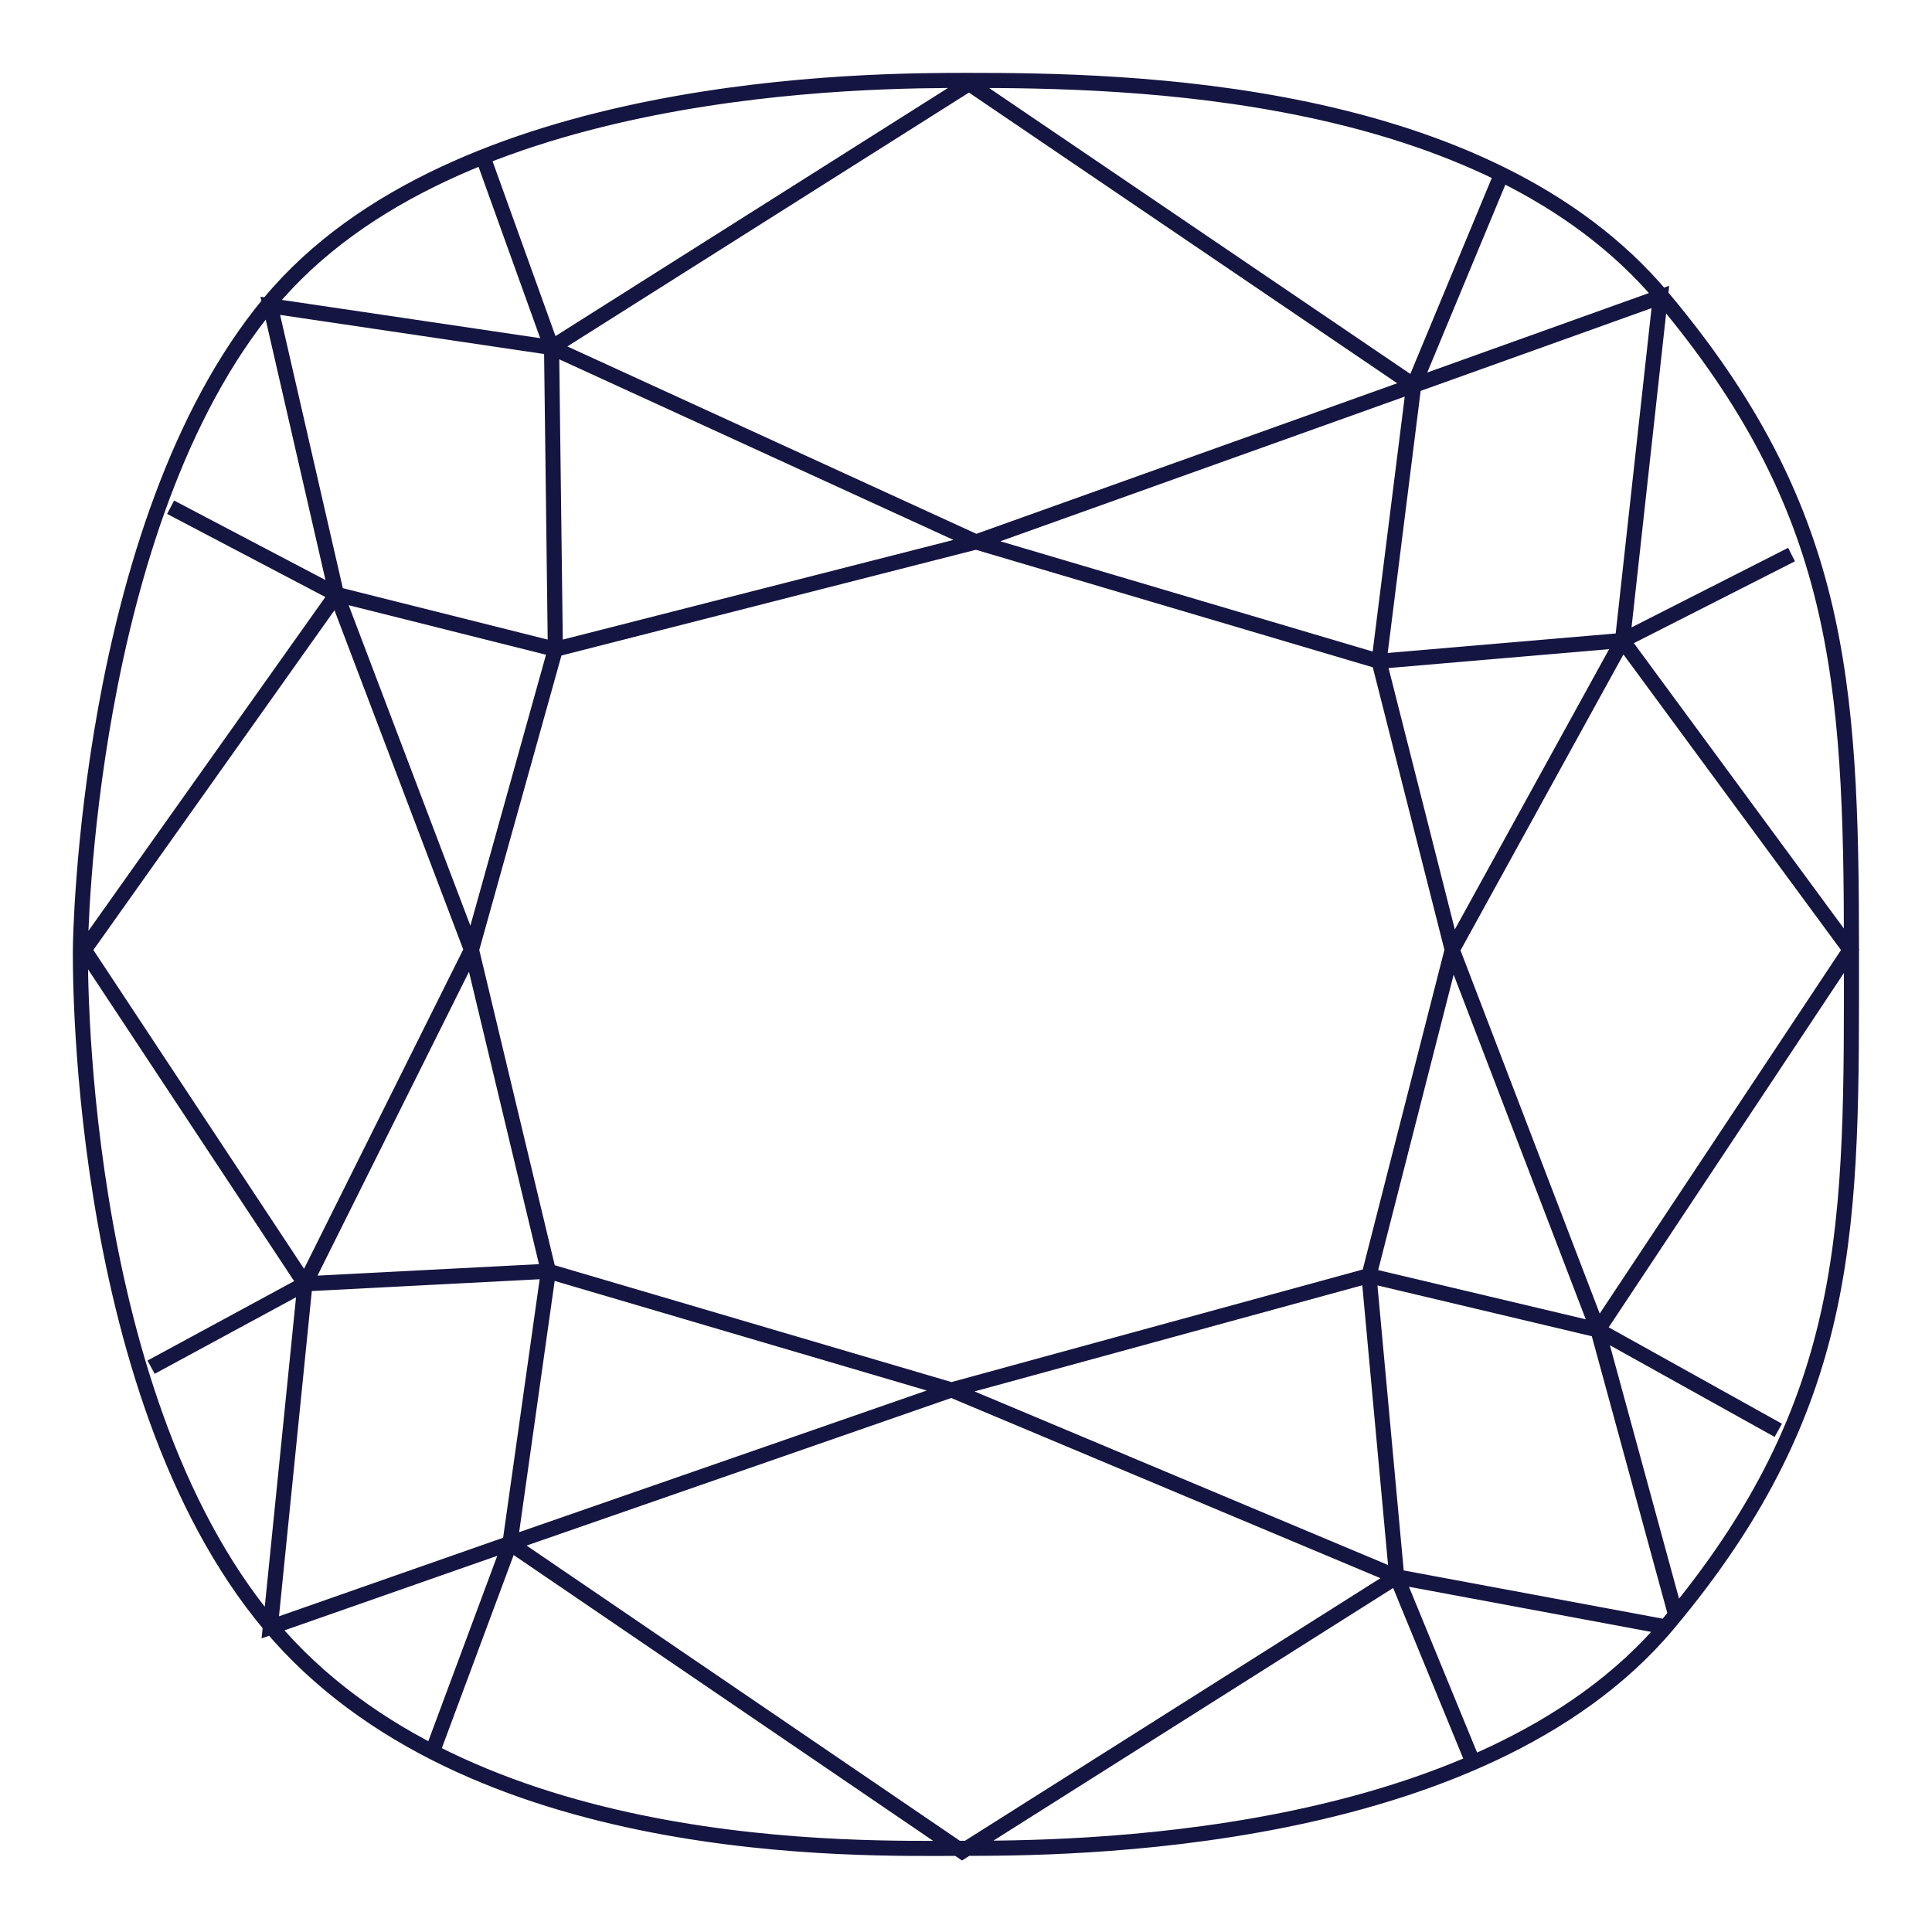 <svg width="128" height="128" viewBox="0 0 128 128" fill="none" xmlns="http://www.w3.org/2000/svg">
<g id="Image">
<path id="Vector" d="M36.543 23.022L36.794 43.017M36.543 23.022L64.665 35.906M36.543 23.022L64.205 5.536L93.664 25.532M36.543 23.022L32.072 10.598M36.543 23.022L17.907 20.261L22.294 39.378M36.794 43.017L31.236 62.929M36.794 43.017L64.665 35.906M36.794 43.017L22.294 39.378M64.665 35.906L91.366 43.812M64.665 35.906L93.664 25.532M93.664 25.532L110.003 19.675L107.496 42.432M93.664 25.532L91.366 43.812M93.664 25.532L99.473 11.56M22.294 39.378L31.236 62.929M22.294 39.378L5.58 62.929L20.205 85.058M22.294 39.378L11.304 33.605M31.236 62.929L36.334 84.222M31.236 62.929L20.205 85.058M36.334 84.222L20.205 85.058M36.334 84.222L33.785 102.252M36.334 84.222L63.035 92.086M20.205 85.058L10.009 90.58M20.205 85.058L17.907 107.815L33.785 102.252M33.785 102.252L63.746 122.665L92.536 104.468M33.785 102.252L63.035 92.086M33.785 102.252L28.604 116.182M63.035 92.086L92.536 104.468M63.035 92.086L90.698 84.514M92.536 104.468L97.676 116.976M92.536 104.468L90.698 84.514M92.536 104.468L110.504 107.815M90.698 84.514L105.866 88.112M90.698 84.514L96.213 62.929M111.047 107.103L105.866 88.112M105.866 88.112L117.816 94.763M105.866 88.112L122.581 62.929L107.496 42.432M105.866 88.112L96.213 62.929M107.496 42.432L96.213 62.929M107.496 42.432L91.366 43.812M107.496 42.432L118.695 36.742M96.213 62.929L91.366 43.812M64.163 5.327C57.728 5.327 30.108 5.327 17.865 20.052C5.621 34.776 5.329 62.762 5.329 62.762C5.329 62.762 4.786 92.044 17.865 107.648C30.944 123.251 57.06 122.456 63.746 122.456C70.431 122.456 98.052 122.456 110.504 107.606C122.956 92.755 122.664 81.001 122.664 62.929C122.664 44.858 121.87 33.647 110.128 19.675C98.386 5.703 74.568 5.327 64.163 5.327Z" stroke="#151542"/>
</g>
</svg>
